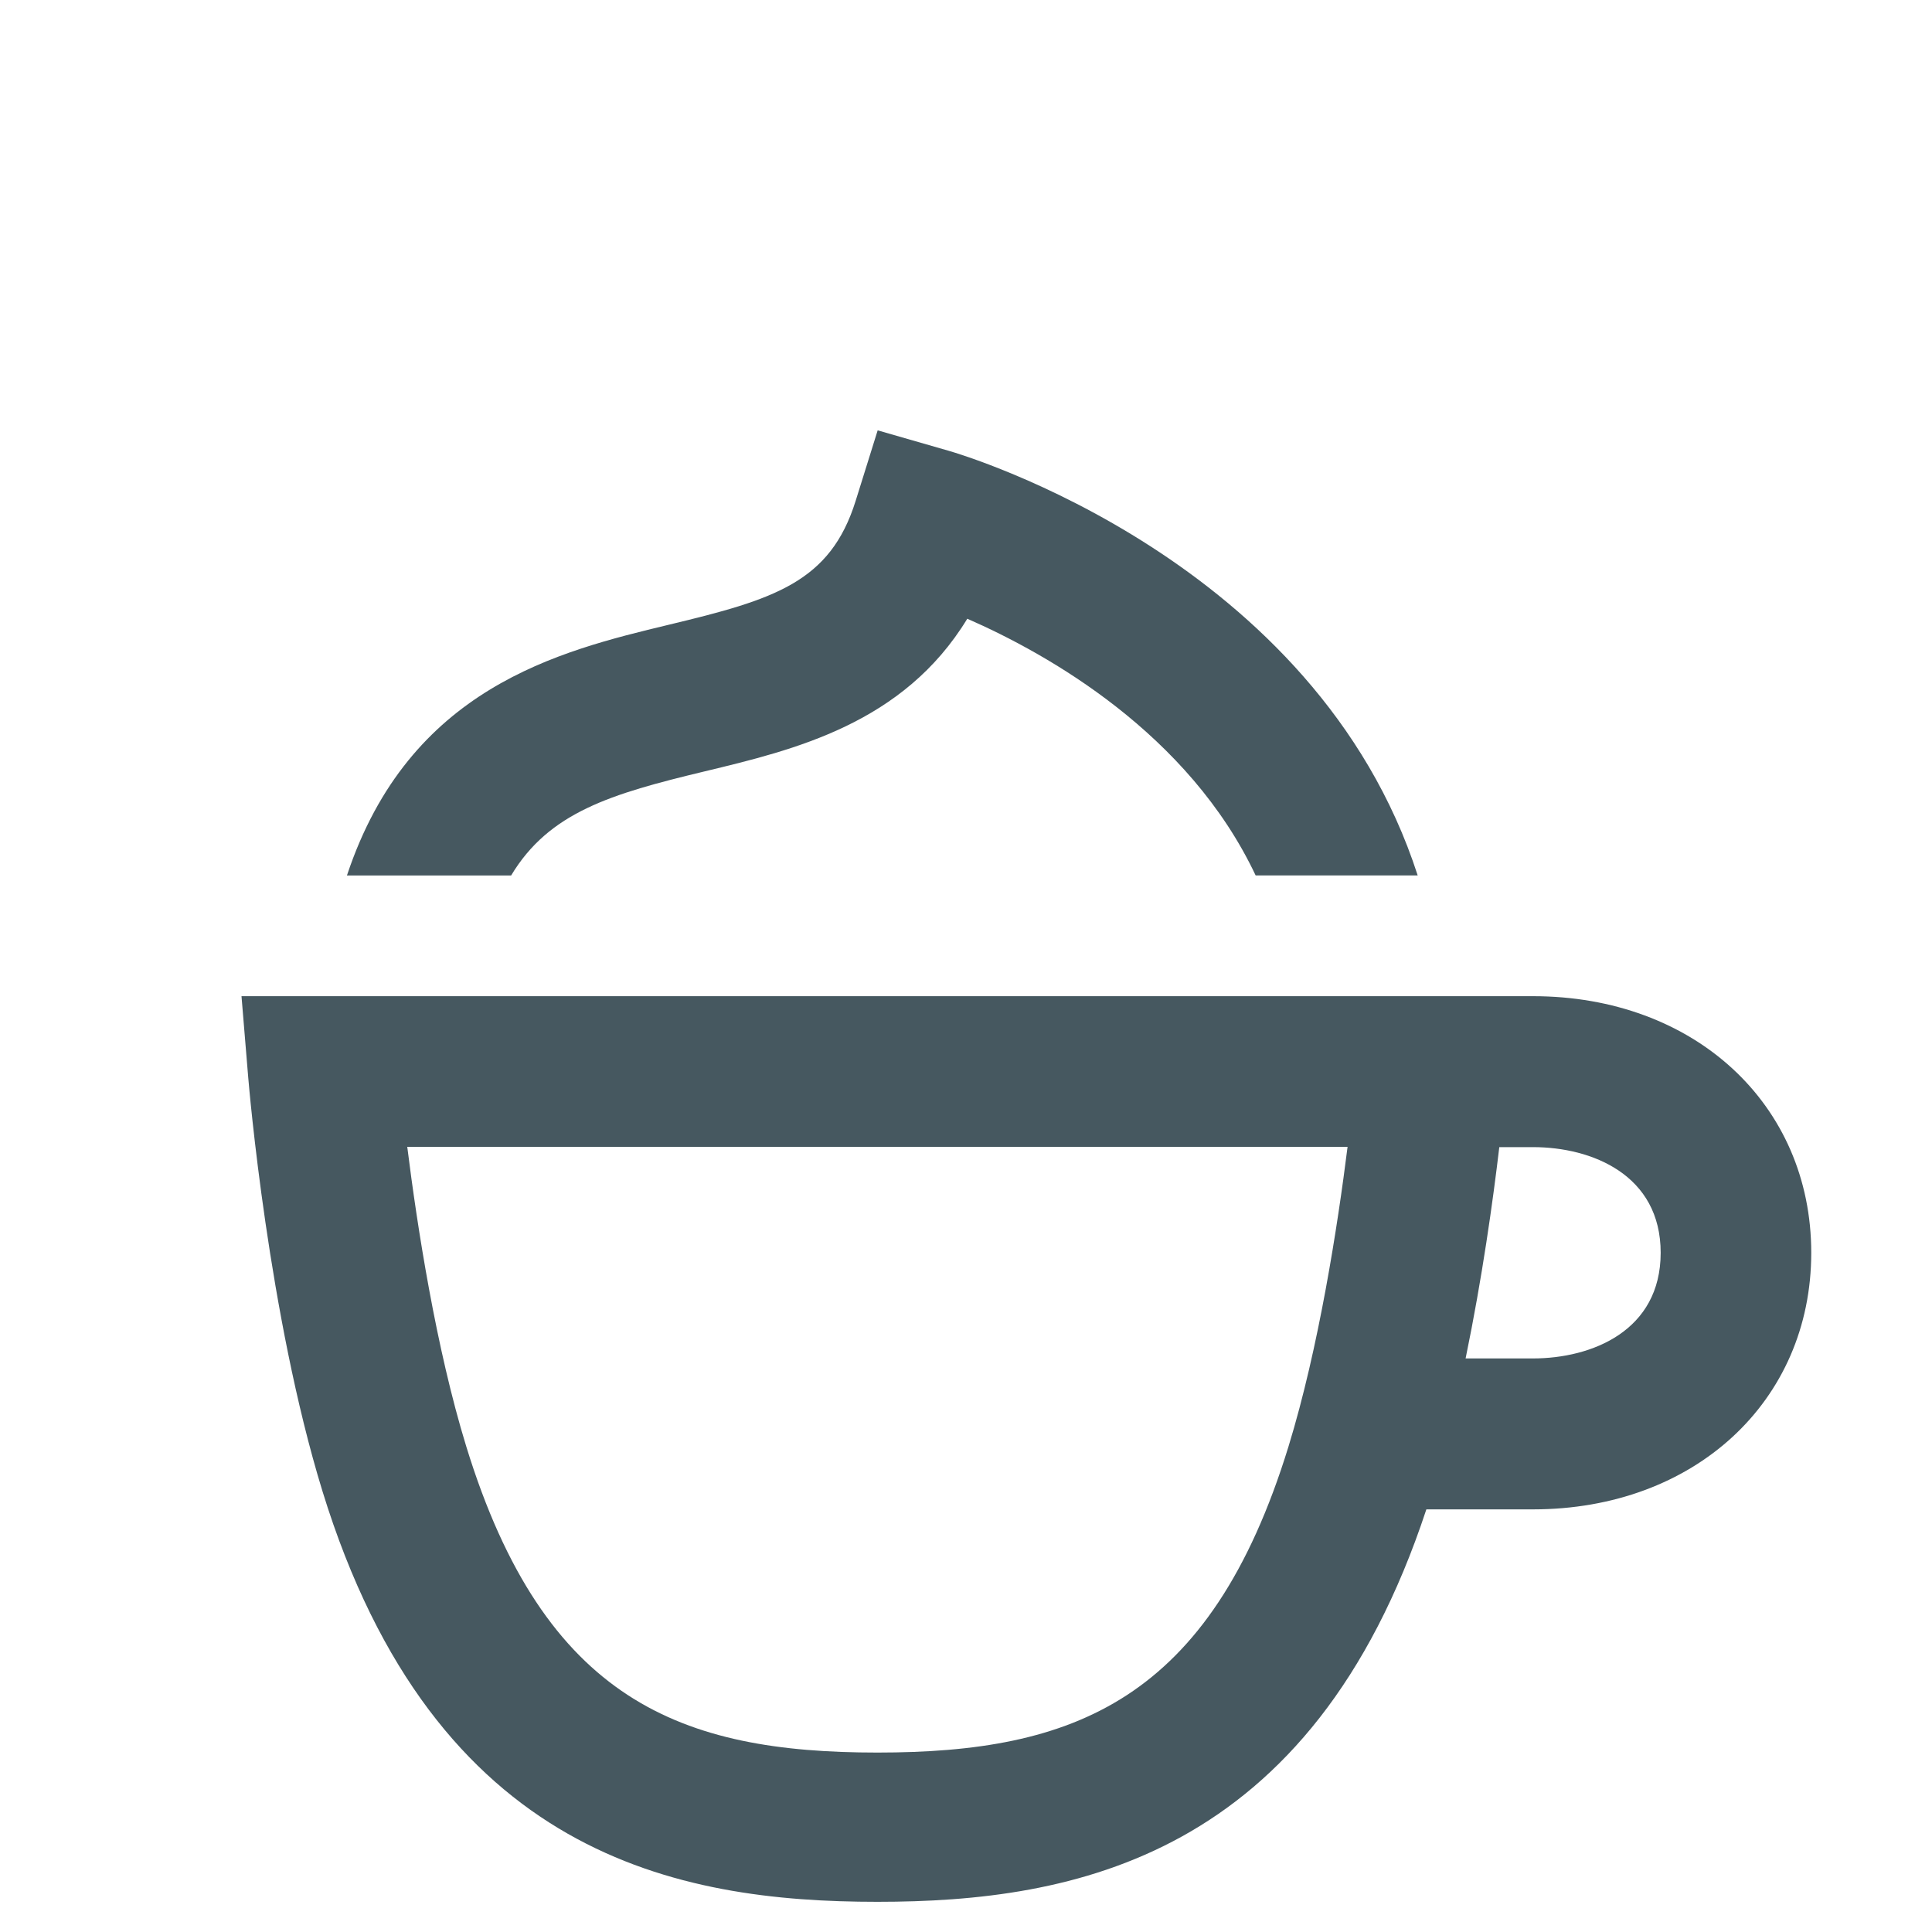 <?xml version="1.0" ?><!DOCTYPE svg  PUBLIC '-//W3C//DTD SVG 1.1//EN'  'http://www.w3.org/Graphics/SVG/1.1/DTD/svg11.dtd'><svg height="64px" id="icons" style="enable-background:new 0 0 64 64;" version="1.1" viewBox="0 0 64 64" width="64px" x="0px" xml:space="preserve" xmlns="http://www.w3.org/2000/svg" xmlns:xlink="http://www.w3.org/1999/xlink" y="0px"><style type="text/css"><![CDATA[
	.st0{fill:#465860;}
	.st1{fill:none;}
]]></style><g><path class="st0" d="M23.329,25.556c2.993-0.719,6.596-1.584,8.714-5.06c2.676,1.172,7.329,3.797,9.552,8.504h5.368    c-3.38-10.458-15.04-13.925-15.54-14.068l-2.349-0.676l-0.729,2.334c-0.844,2.705-2.701,3.268-6.185,4.104    c-3.653,0.878-8.603,2.085-10.667,8.307h5.439C18.191,26.904,20.246,26.297,23.329,25.556z"/><path class="st0" d="M50.782,33H8l0.224,2.707c0.027,0.318,0.669,7.875,2.457,13.688C14.41,61.503,22.464,63,29.065,63    c6.487,0,14.376-1.452,18.185-13h3.532C56.123,50,60,46.426,60,41.5S56.123,33,50.782,33z M42.682,47.921    c-2.599,8.439-7.137,10.135-13.616,10.135c-6.482,0-11.021-1.695-13.619-10.135c-1.007-3.273-1.629-7.316-1.956-9.931H44.64    C44.312,40.602,43.69,44.641,42.682,47.921z M50.782,45H48.55c0.55-2.661,0.908-5.234,1.116-7h1.116c1.95,0,4.23,0.916,4.23,3.5    S52.732,45,50.782,45z"/><rect class="st1" height="64" width="64"/></g></svg>